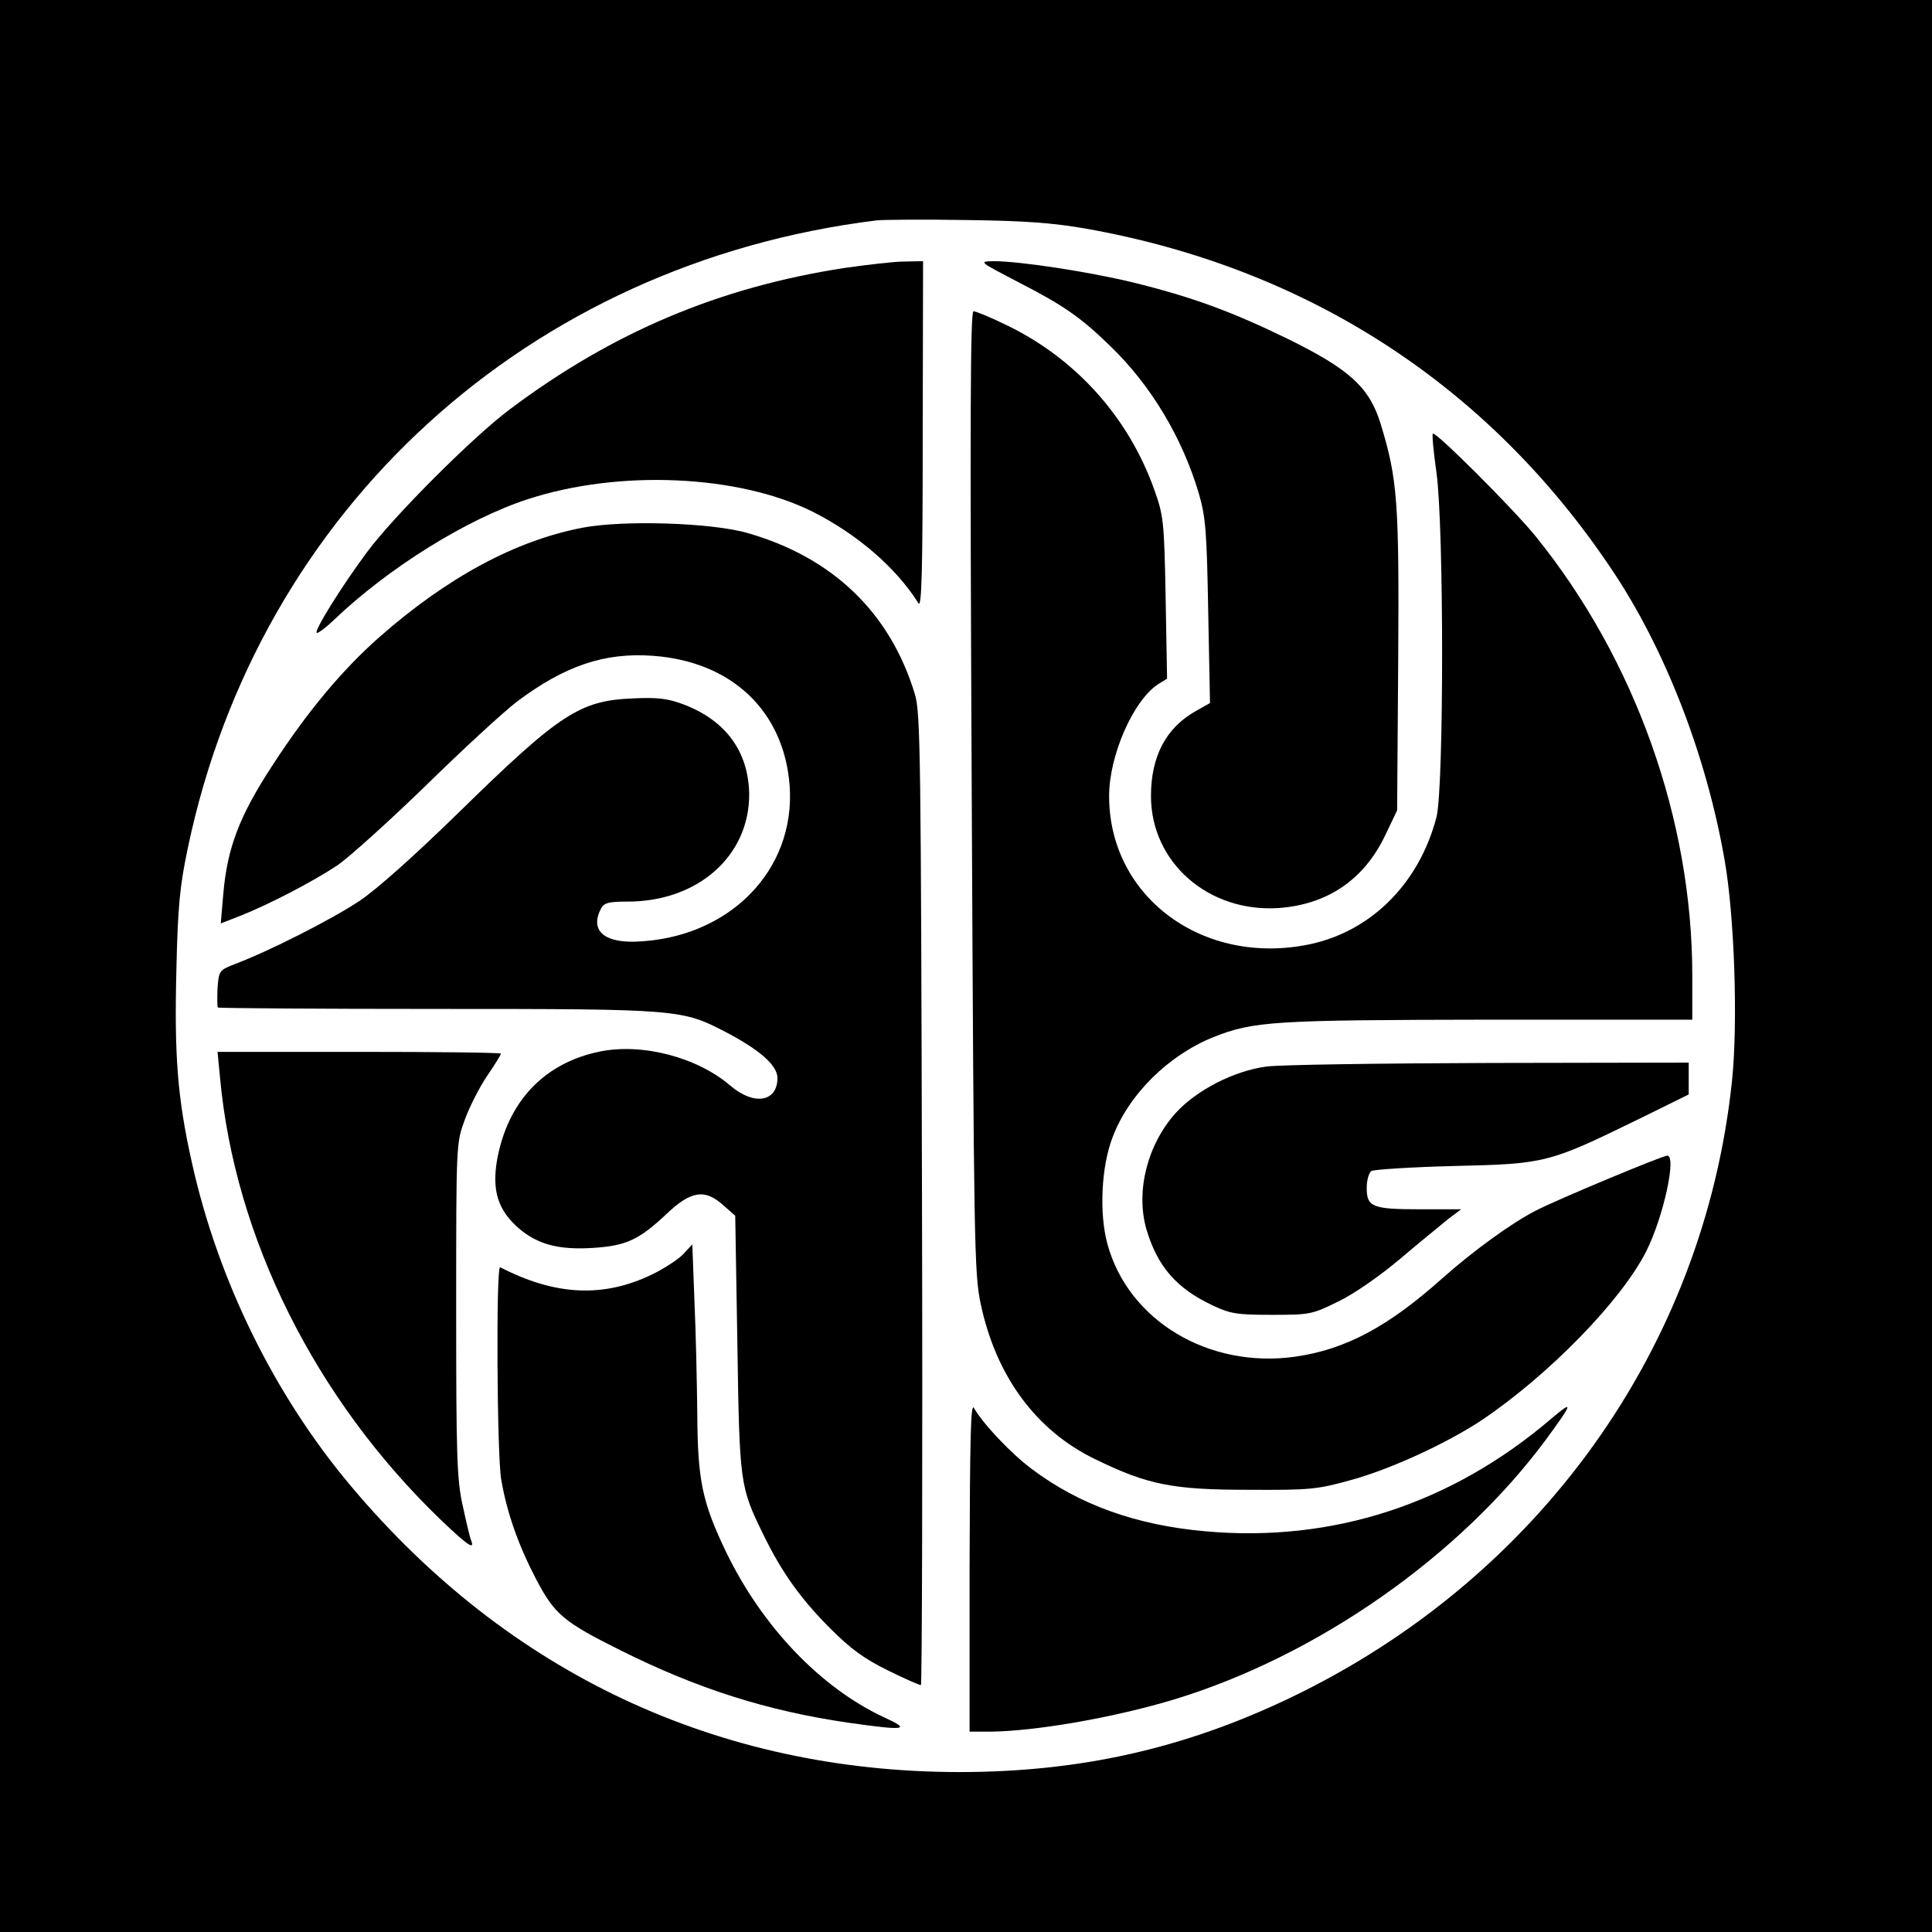<?xml version="1.0" standalone="no"?>
<!DOCTYPE svg PUBLIC "-//W3C//DTD SVG 20010904//EN"
 "http://www.w3.org/TR/2001/REC-SVG-20010904/DTD/svg10.dtd">
<svg version="1.0" xmlns="http://www.w3.org/2000/svg"
 width="540pt" height="540pt" viewBox="0 0 540 540"
 preserveAspectRatio="xMidYMid meet">

<g transform="translate(0,540) scale(0.1,-0.1)"
fill="#000000" stroke="none">
<path d="M0 2700 l0 -2700 2700 0 2700 0 0 2700 0 2700 -2700 0 -2700 0 0
-2700z m3035 2061 c619 -110 1124 -437 1468 -950 150 -222 266 -521 317 -813
28 -157 38 -457 21 -619 -78 -746 -540 -1392 -1236 -1725 -297 -142 -588 -207
-925 -207 -674 1 -1259 276 -1698 798 -215 255 -373 577 -446 907 -40 179 -49
298 -43 537 4 181 10 236 32 341 199 948 952 1634 1925 1754 19 2 132 3 250 1
165 -2 243 -8 335 -24z"/>
<path d="M2360 4651 c-350 -54 -647 -179 -935 -395 -102 -76 -324 -298 -399
-399 -70 -94 -148 -219 -141 -226 3 -2 24 13 48 36 153 146 371 282 543 338
255 83 588 68 795 -35 125 -63 234 -157 296 -256 9 -15 12 87 12 469 l1 487
-52 -1 c-29 0 -105 -9 -168 -18z"/>
<path d="M2845 4612 c127 -65 176 -99 259 -180 113 -109 201 -256 247 -412 19
-66 22 -105 26 -330 l5 -255 -39 -22 c-84 -47 -126 -127 -126 -238 0 -185 160
-326 357 -313 137 10 240 80 299 206 l32 67 3 418 c3 446 -2 508 -49 662 -31
102 -87 153 -260 238 -156 76 -267 117 -434 158 -125 30 -315 59 -388 59 -42
-1 -41 -1 68 -58z"/>
<path d="M2716 3188 c6 -1264 7 -1348 25 -1432 43 -203 155 -355 321 -435 146
-71 215 -85 428 -85 171 -1 192 1 285 27 111 30 271 104 367 168 187 126 389
333 459 471 48 95 86 268 59 268 -13 0 -306 -122 -366 -153 -69 -35 -176 -113
-264 -191 -151 -135 -270 -198 -410 -218 -242 -34 -467 101 -525 316 -23 85
-17 216 15 298 45 119 155 228 281 279 113 45 169 48 772 49 l567 0 0 124 c0
435 -160 883 -437 1226 -64 79 -281 295 -288 288 -3 -3 2 -52 10 -109 21 -152
21 -880 0 -963 -48 -184 -181 -318 -353 -355 -298 -63 -562 131 -562 414 0
113 67 266 136 312 l26 16 -4 226 c-4 216 -6 230 -32 303 -72 202 -219 365
-410 458 -45 22 -88 40 -95 40 -9 0 -10 -295 -5 -1342z"/>
<path d="M1628 3925 c-187 -36 -377 -138 -568 -306 -104 -92 -201 -208 -299
-359 -92 -141 -126 -230 -137 -360 l-7 -81 54 21 c81 32 204 96 273 142 33 23
145 124 247 223 102 100 216 205 254 234 133 100 245 138 380 128 221 -16 366
-155 382 -362 18 -239 -172 -430 -434 -437 -88 -2 -124 34 -93 93 9 16 22 19
74 19 197 0 341 128 340 301 -2 118 -65 205 -183 250 -45 17 -73 20 -141 17
-150 -6 -205 -42 -492 -323 -120 -117 -224 -210 -273 -243 -78 -52 -254 -141
-347 -176 -46 -18 -46 -19 -50 -68 -1 -27 -1 -52 1 -54 2 -2 279 -4 615 -4
679 0 682 -1 807 -66 93 -49 142 -92 142 -127 0 -67 -65 -78 -131 -22 -93 80
-246 120 -365 96 -157 -32 -259 -141 -288 -305 -14 -85 3 -139 62 -190 52 -44
110 -60 206 -54 93 6 128 22 205 94 69 66 108 72 160 25 l33 -29 6 -359 c6
-392 7 -398 73 -533 51 -105 105 -180 187 -262 59 -59 96 -85 161 -117 46 -23
88 -41 92 -41 3 0 5 611 3 1358 -3 1236 -4 1362 -20 1412 -69 228 -230 382
-467 450 -99 29 -347 37 -462 15z"/>
<path d="M615 2388 c41 -448 267 -899 616 -1235 74 -71 97 -87 86 -59 -4 9
-14 53 -24 99 -16 72 -18 139 -18 547 0 464 0 465 24 530 13 36 41 91 62 122
22 32 39 60 39 63 0 3 -178 5 -396 5 l-396 0 7 -72z"/>
<path d="M3540 2419 c-91 -12 -196 -66 -254 -130 -79 -88 -112 -218 -82 -324
31 -105 84 -166 186 -214 49 -23 67 -26 165 -26 106 0 112 1 185 37 44 21 116
71 174 120 54 46 115 95 134 111 l36 27 -113 0 c-135 0 -151 6 -151 60 0 21 6
42 13 47 6 4 111 11 232 14 255 6 263 8 513 130 l142 70 0 44 0 45 -557 -1
c-307 -1 -587 -5 -623 -10z"/>
<path d="M1910 1895 c-13 -14 -51 -39 -85 -56 -137 -67 -272 -61 -427 19 -12
6 -9 -527 3 -594 16 -92 47 -181 97 -277 52 -99 76 -120 237 -200 214 -107
409 -169 636 -202 161 -23 177 -20 100 15 -178 83 -341 254 -442 463 -66 138
-79 199 -80 382 -1 88 -4 231 -8 318 l-6 159 -25 -27z"/>
<path d="M2710 1023 l0 -463 58 0 c126 1 350 40 517 91 398 122 794 399 1035
724 77 105 80 114 15 59 -279 -238 -611 -346 -966 -314 -193 17 -352 74 -485
174 -58 43 -137 127 -162 171 -9 15 -11 -92 -12 -442z"/>
</g>
</svg>
